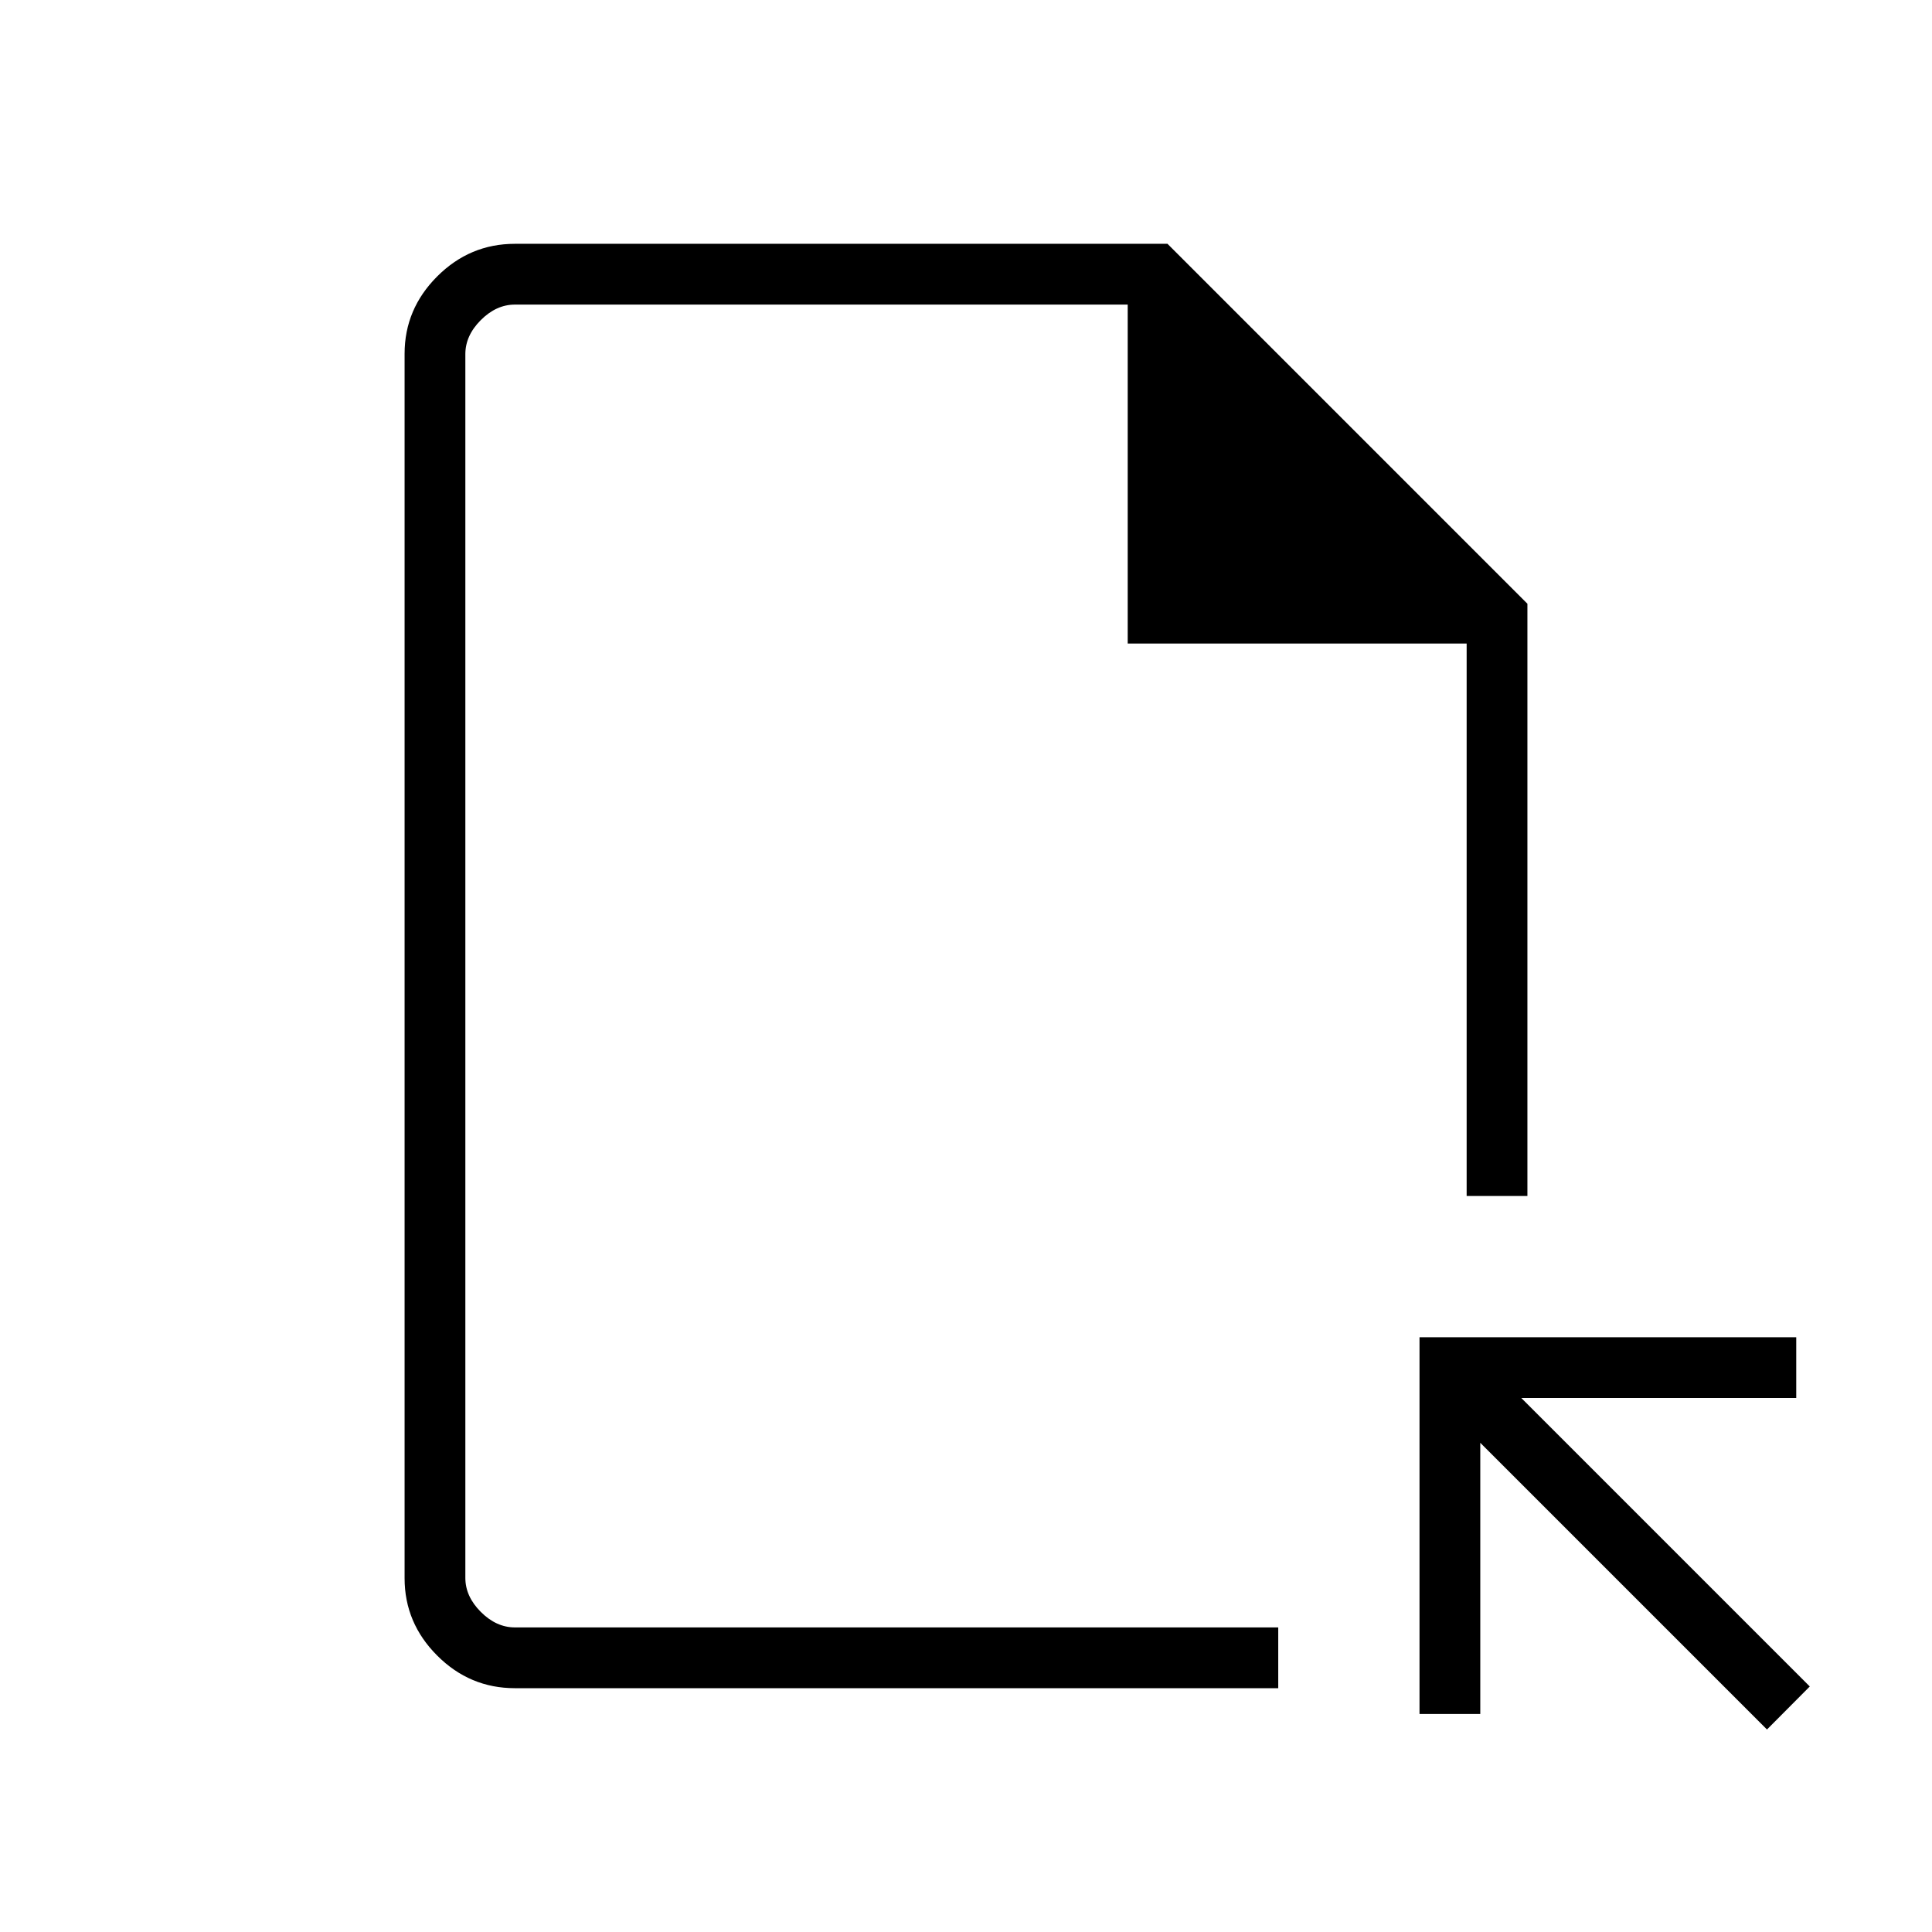 <svg xmlns="http://www.w3.org/2000/svg" height="48" viewBox="0 -960 960 960" width="48"><path d="M255.85-121.15q-22.42 0-38.61-16.2-16.2-16.2-16.2-38.44v-608.42q0-22.24 16.2-38.44 16.19-16.2 38.61-16.2h324.27L758.96-660v294.27h-30.19v-274.5H560.35v-168.42h-304.5q-9.23 0-16.93 7.69-7.69 7.69-7.69 16.92v608.08q0 9.23 7.69 16.92 7.7 7.69 16.93 7.69h379.3v30.2h-379.3ZM878-100.62 735.54-243.08v134.73h-30.19v-187.19h187.19v30.19H755.92L899.27-122 878-100.62Zm-646.77-50.73v-657.3V-151.35Z"/></svg>